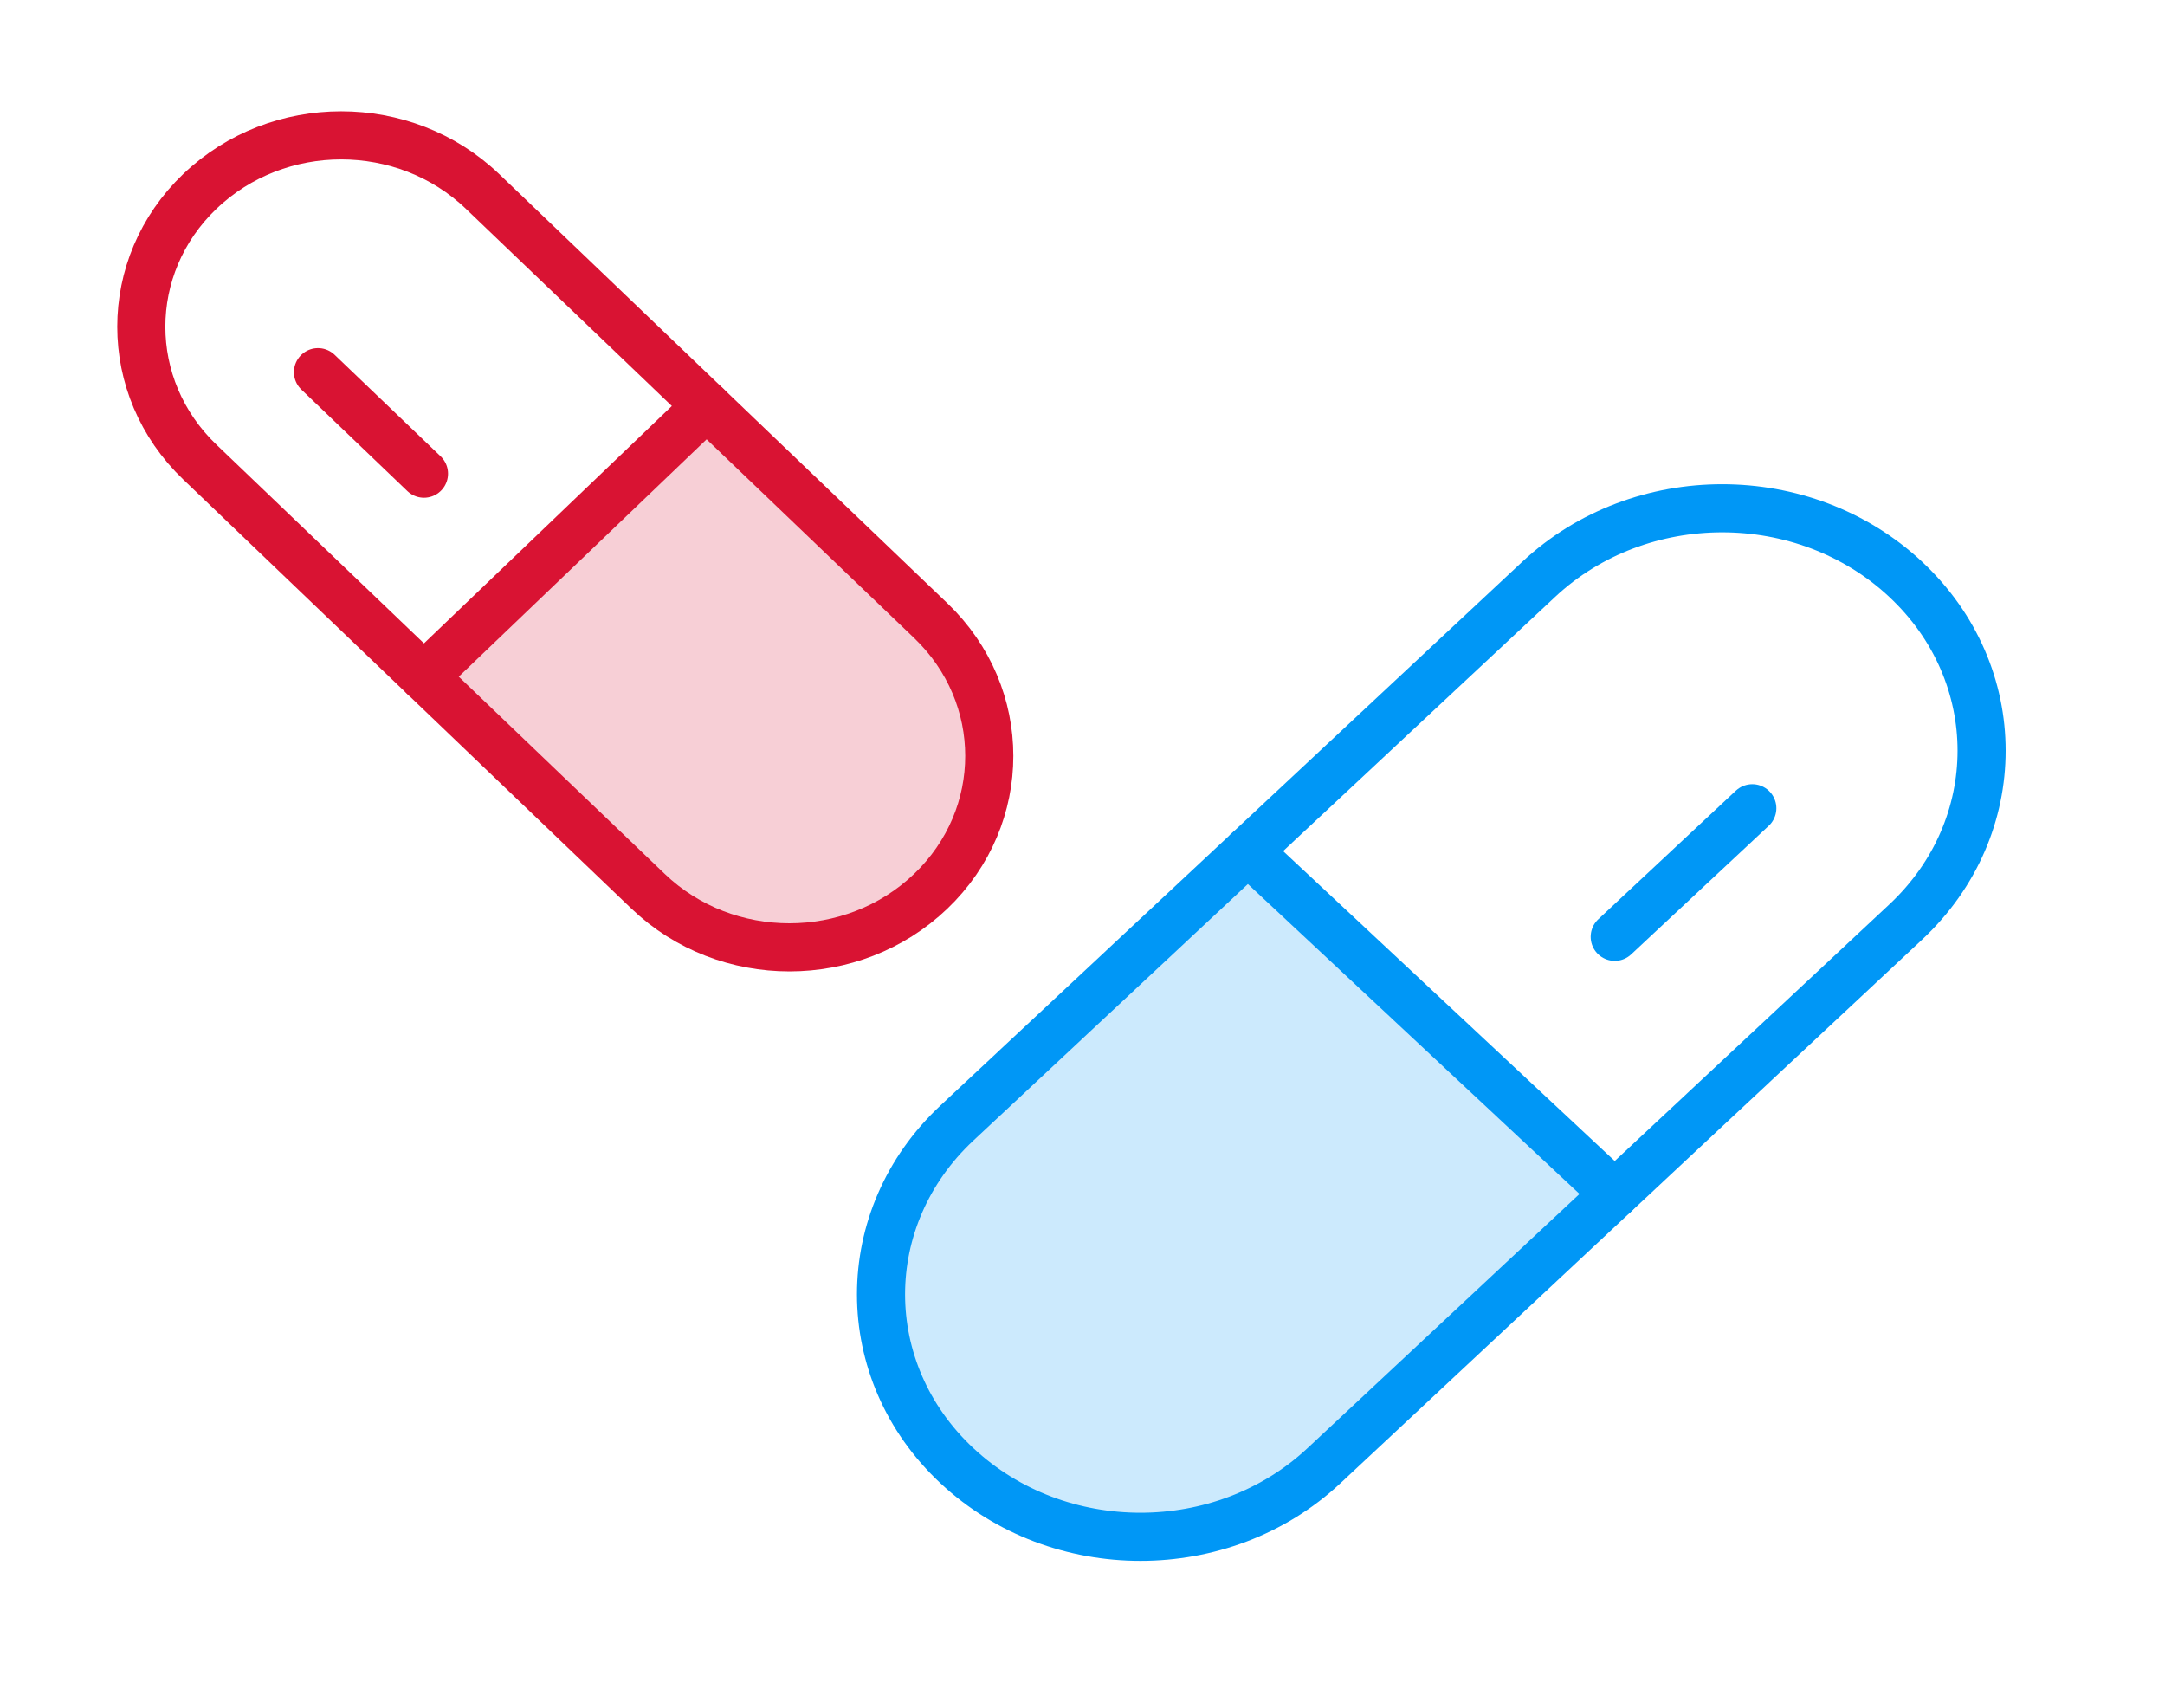 <svg width="90" height="71" viewBox="0 0 90 71" fill="none" xmlns="http://www.w3.org/2000/svg">
<g clip-path="url(#clip0_1_3997)">
<path opacity="0.2" d="M26.942 37.046C28.501 38.538 30.614 39.376 32.817 39.376C35.021 39.376 37.134 38.538 38.692 37.046C40.25 35.554 41.126 33.531 41.126 31.421C41.126 29.311 40.25 27.288 38.692 25.796L29.375 16.875L17.625 28.125L26.942 37.046Z" fill="#D91333"/>
<path d="M20.057 7.955L38.692 25.796C41.936 28.903 41.936 33.939 38.692 37.045L38.691 37.046C35.446 40.153 30.186 40.153 26.942 37.046L8.307 19.205C5.063 16.099 5.063 11.062 8.307 7.956L8.309 7.955C11.553 4.849 16.813 4.849 20.057 7.955Z" stroke="#D91333" stroke-width="2" stroke-linecap="round" stroke-linejoin="round"/>
<path d="M29.375 16.875L17.625 28.125" stroke="#D91333" stroke-width="2" stroke-linecap="round" stroke-linejoin="round"/>
<path d="M17.625 19.688L13.219 15.469" stroke="#D91333" stroke-width="2" stroke-linecap="round" stroke-linejoin="round"/>
</g>
<g clip-path="url(#clip1_1_3997)">
<path opacity="0.2" d="M55.032 60.925C53.01 62.814 50.267 63.876 47.407 63.876C44.547 63.876 41.805 62.814 39.782 60.925C37.76 59.035 36.624 56.472 36.624 53.8C36.624 51.127 37.76 48.565 39.782 46.675L51.875 35.375L67.125 49.625L55.032 60.925Z" fill="#0097F6"/>
<path d="M63.968 24.076L39.783 46.675C35.572 50.61 35.572 56.989 39.783 60.924L39.785 60.925C43.995 64.86 50.822 64.86 55.033 60.925L79.218 38.326C83.429 34.392 83.429 28.012 79.218 24.078L79.217 24.076C75.006 20.142 68.179 20.142 63.968 24.076Z" stroke="#0097F6" stroke-width="2" stroke-linecap="round" stroke-linejoin="round"/>
<path d="M51.875 35.375L67.125 49.625" stroke="#0097F6" stroke-width="2" stroke-linecap="round" stroke-linejoin="round"/>
<path d="M67.125 38.938L72.844 33.594" stroke="#0097F6" stroke-width="2" stroke-linecap="round" stroke-linejoin="round"/>
</g>
<defs>
<clipPath id="clip0_1_3997">
<rect width="47" height="45" fill="white" transform="matrix(-1 0 0 1 47 0)"/>
</clipPath>
<clipPath id="clip1_1_3997">
<rect width="61" height="57" fill="white" transform="translate(29 14)"/>
</clipPath>
</defs>
</svg>
